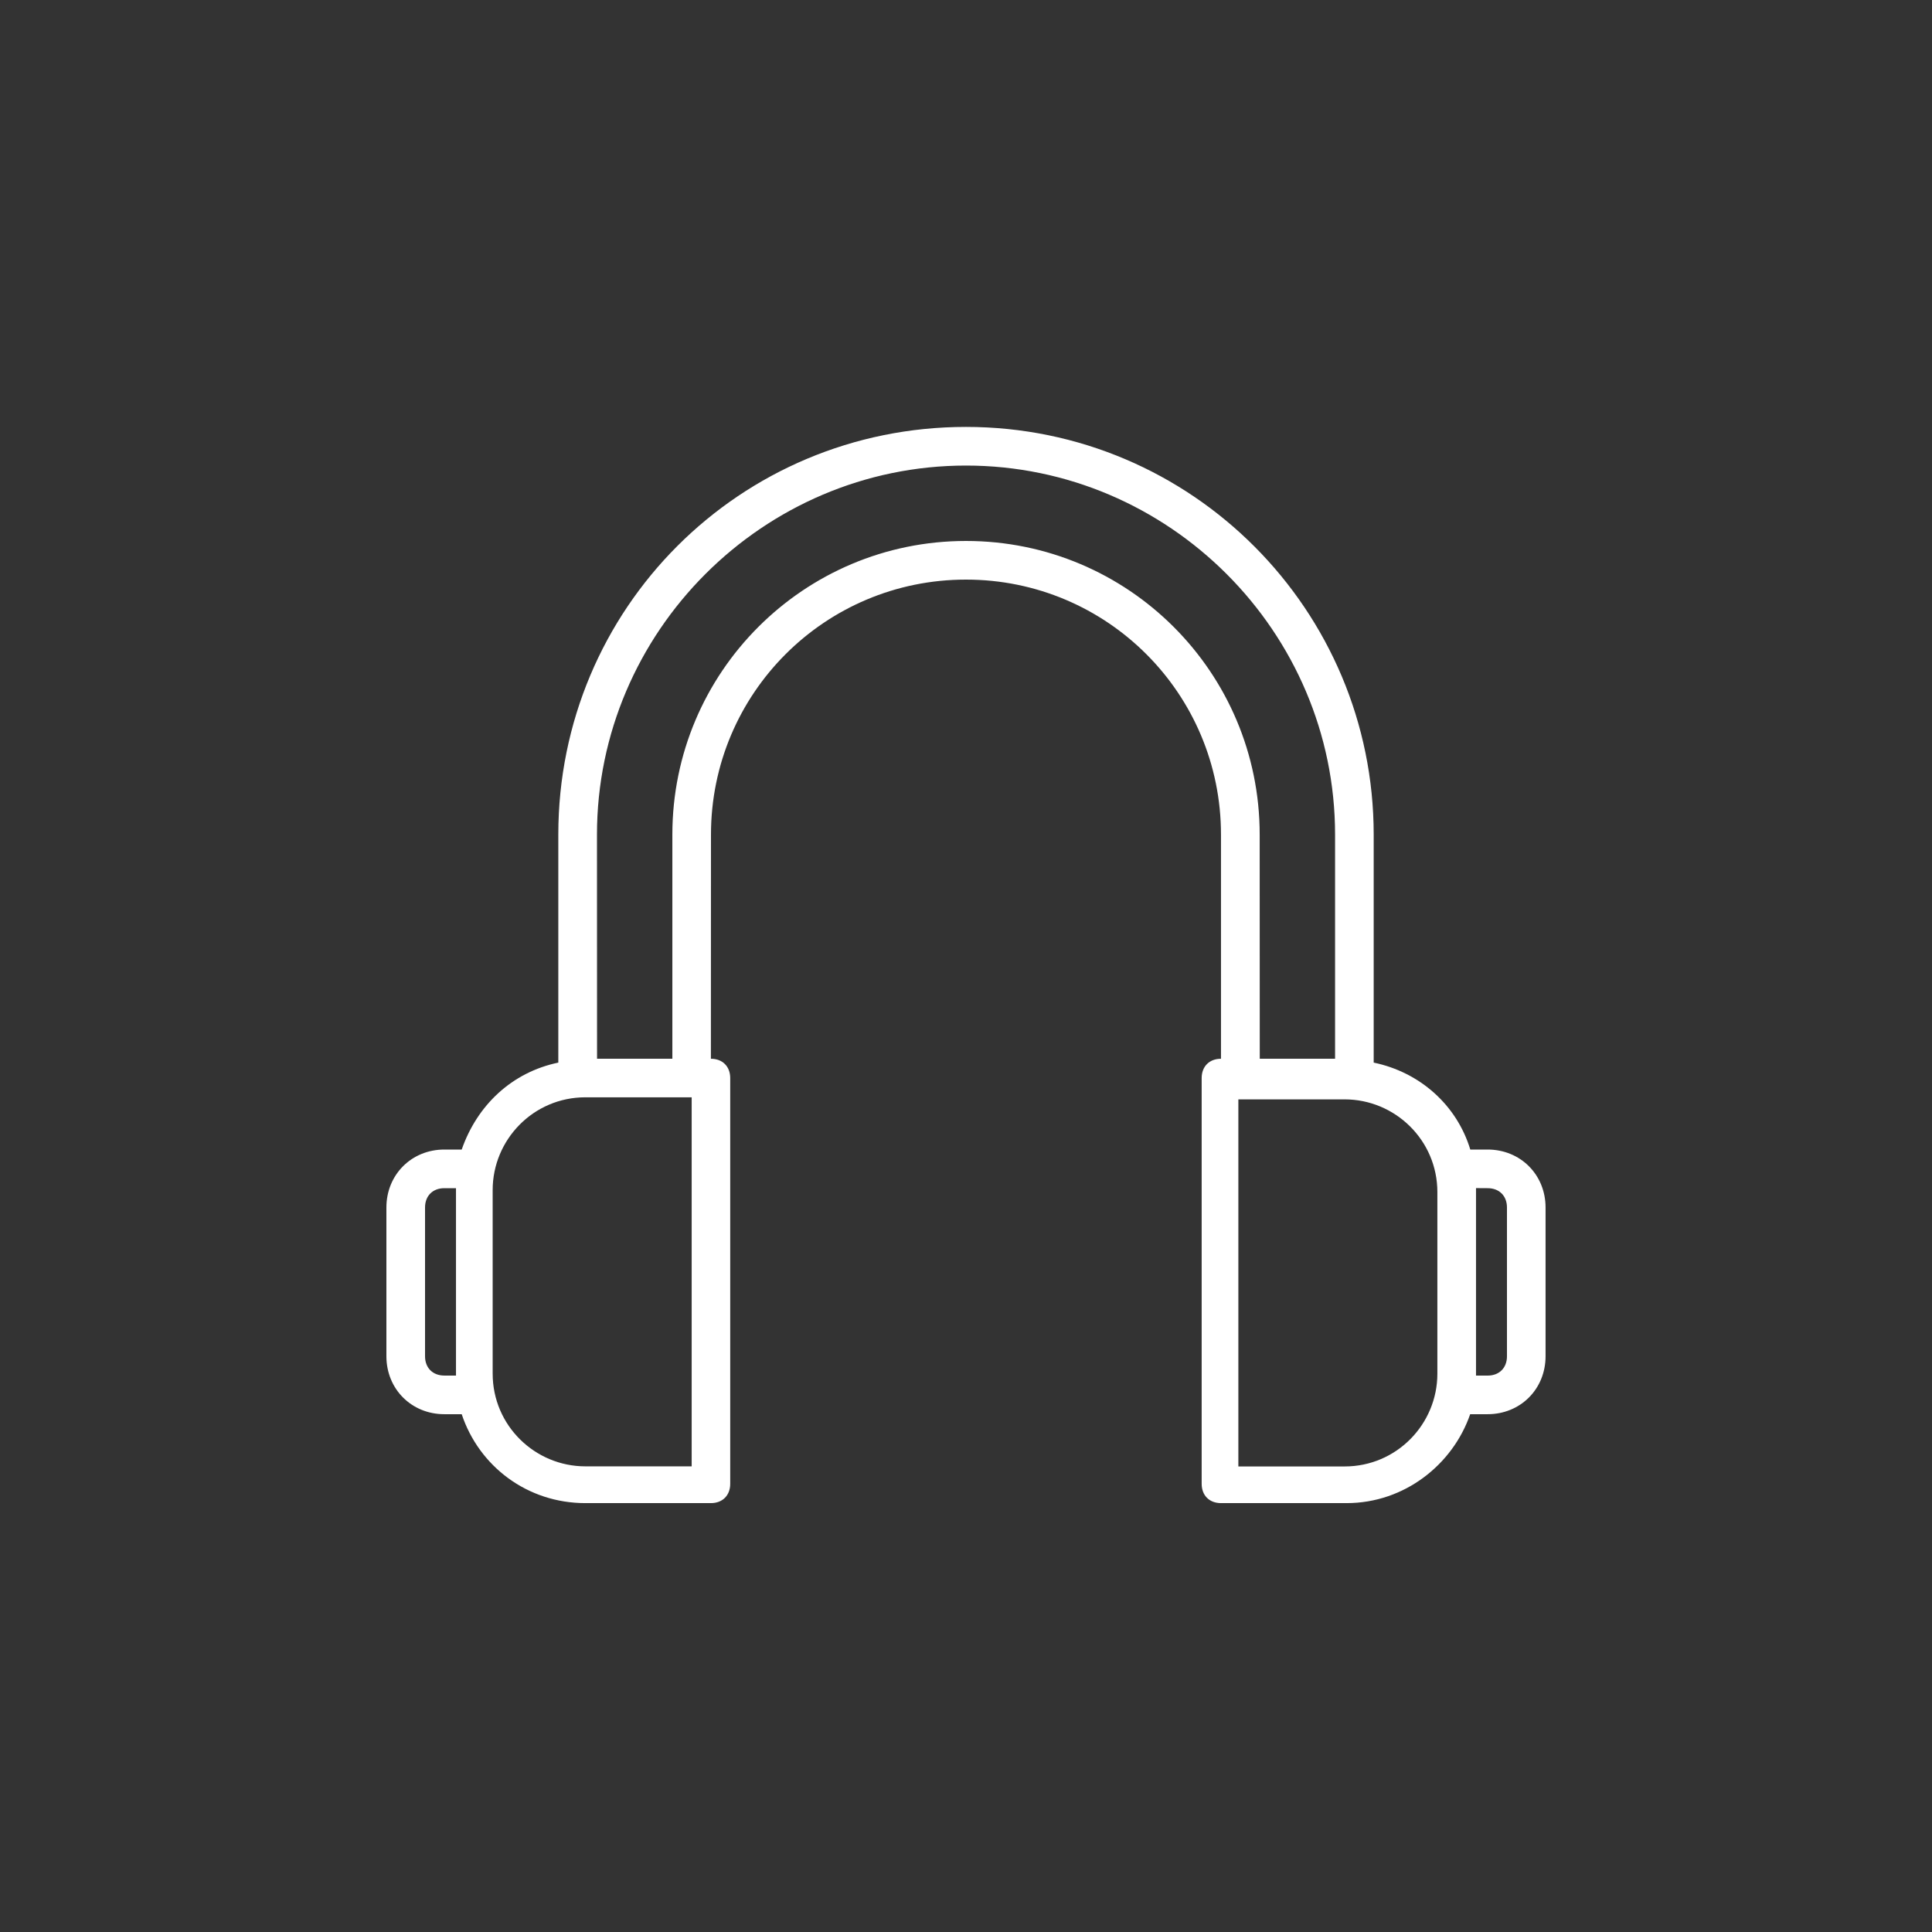 <?xml version="1.0" encoding="UTF-8"?>
<svg fill="#FFFFFF" width="100pt" height="100pt" version="1.1" viewBox="0 0 100 100" xmlns="http://www.w3.org/2000/svg">
 <rect x="0" y="0" width="100" height="100" fill="#333333" stroke="none"/>
 <path d="m77 59.5h-0.898c-0.699-2.301-2.602-4-5-4.5v-11.801c0-11.602-9.398-21.102-21.102-21.102-11.699 0-21.102 9.398-21.102 21.102v11.801c-2.398 0.5-4.199 2.199-5 4.5h-0.898c-1.699 0-3 1.301-3 3v7.699c0 1.699 1.301 3 3 3h0.898c0.898 2.699 3.398 4.602 6.398 4.602h6.5c0.602 0 1-0.398 1-1v-21c0-0.602-0.398-1-1-1l0.004-11.602c0-7.301 5.898-13.199 13.199-13.199s13.199 5.898 13.199 13.199v11.602c-0.602 0-1 0.398-1 1v21c0 0.602 0.398 1 1 1h6.5c3 0 5.5-2 6.398-4.602h0.902c1.699 0 3-1.301 3-3v-7.699c0-1.699-1.301-3-3-3zm-53.398 11.699h-0.602c-0.602 0-1-0.398-1-1v-7.699c0-0.602 0.398-1 1-1h0.602v0.102 9.5 0.098zm12.199 4.699h-5.5c-2.602 0-4.801-2.102-4.801-4.801v-9.5c0-2.602 2.102-4.801 4.801-4.801h5.5zm14.199-47.898c-8.398 0-15.199 6.801-15.199 15.199v11.602h-3.898l-0.004-11.602c0-10.5 8.602-19.102 19.102-19.102s19.102 8.602 19.102 19.102v11.602h-3.898l-0.004-11.602c0-8.398-6.801-15.199-15.199-15.199zm24.398 43.102c0 2.602-2.102 4.801-4.801 4.801h-5.5v-19h5.5c2.602 0 4.801 2.102 4.801 4.801zm3.602-0.902c0 0.602-0.398 1-1 1h-0.602v-0.102-9.5-0.102l0.602 0.004c0.602 0 1 0.398 1 1z"/>
</svg>
